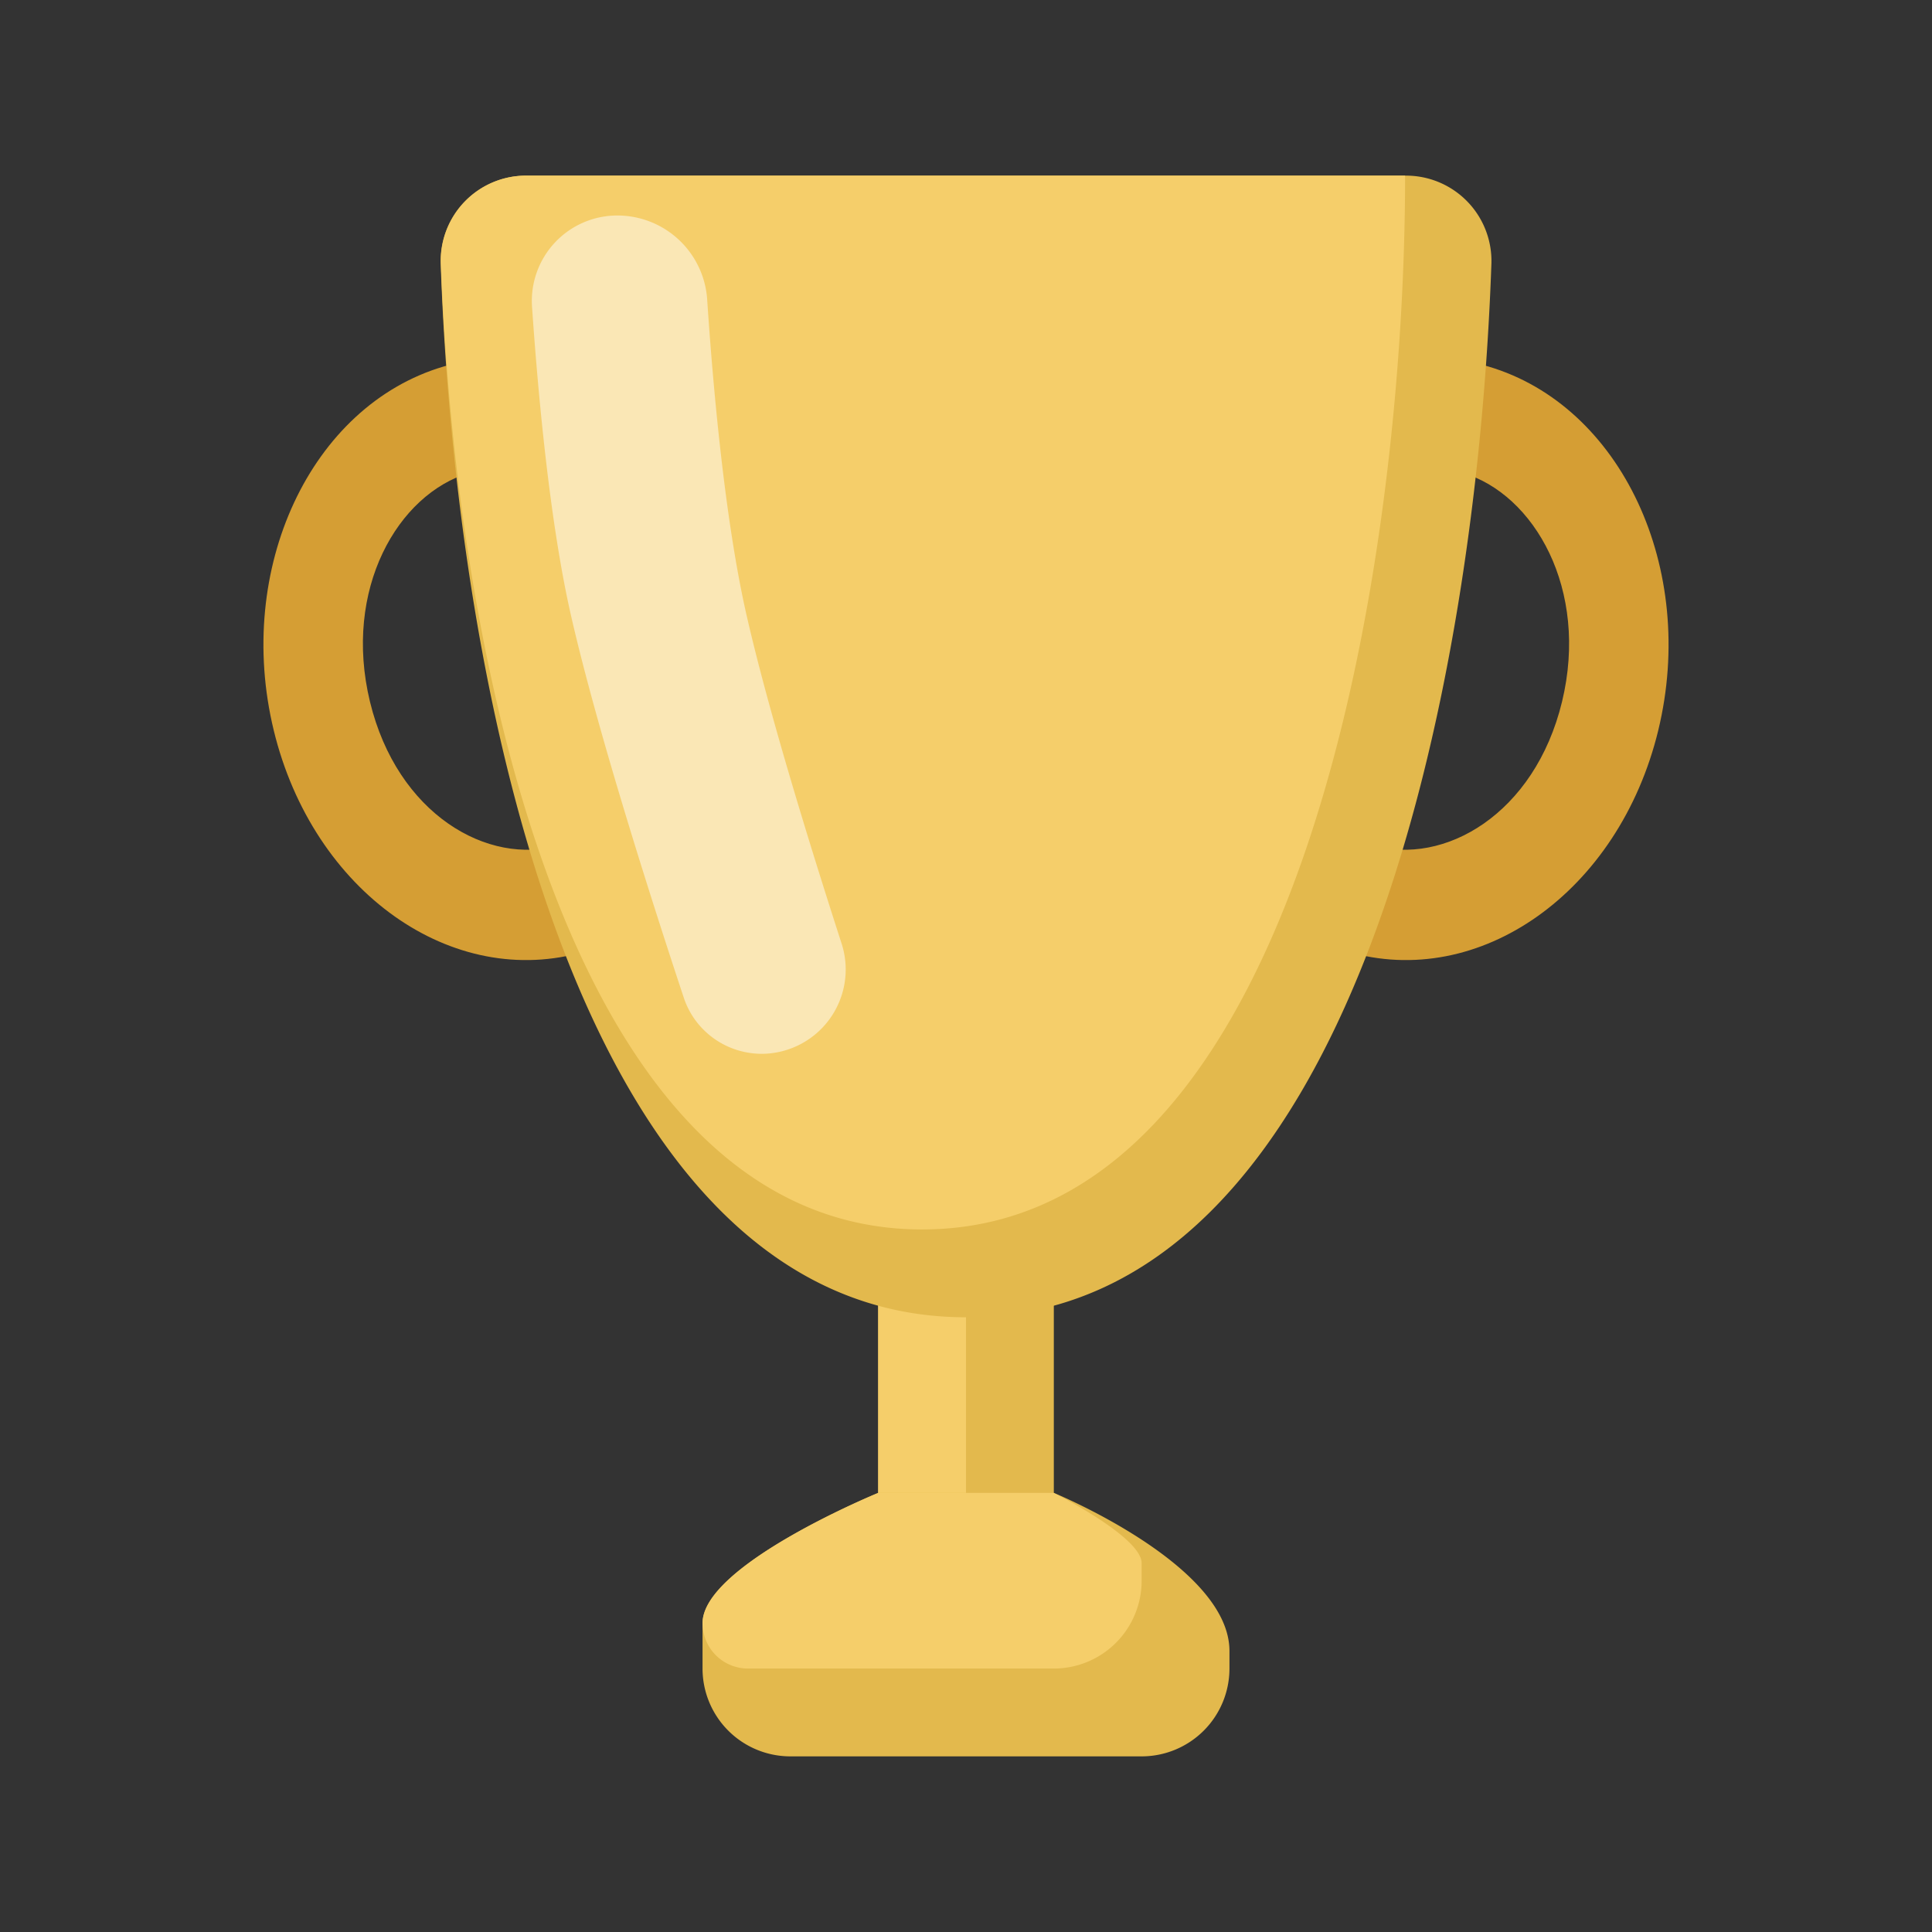 <svg fill="none" xmlns="http://www.w3.org/2000/svg" viewBox="0 0 22 22" preserveAspectRatio="xMidYMid slice"><rect x="0" y="0" width="22" height="22" fill="#333333" stroke="none"/><path d="M12 17l-1 2-1-2v-4h2v4z" fill="#E3B94D"/><path d="M11 18h-1v-5h1v5z" fill="#F5CE6A"/><path fill-rule="evenodd" clip-rule="evenodd" d="M15.629 9.624c.812.24 1.847-.351 2.158-1.633.31-1.281-.318-2.365-1.13-2.606-.812-.24-1.847.351-2.158 1.633-.31 1.281.318 2.365 1.13 2.606zm-.294 1.21c1.513.449 3.102-.679 3.548-2.518.446-1.84-.42-3.694-1.933-4.142-1.513-.448-3.101.68-3.547 2.52-.446 1.839.419 3.693 1.932 4.14zm-8.964-1.21c-.812.24-1.847-.351-2.158-1.633-.31-1.281.318-2.365 1.13-2.606.812-.24 1.847.351 2.158 1.633.31 1.281-.318 2.365-1.13 2.606zm.294 1.21c-1.513.449-3.102-.679-3.548-2.518-.446-1.84.42-3.694 1.933-4.142 1.513-.448 3.101.68 3.547 2.52.446 1.839-.419 3.693-1.932 4.14z" fill="#D59E34"/><path d="M14 19a1 1 0 01-1 1H9a1 1 0 01-1-1v-.517C8 17.82 10 17 10 17h2s2 .82 2 1.8v.2z" fill="#E3B94D"/><path d="M13 18a1 1 0 01-1 1H8.518A.517.517 0 018 18.483C8 17.82 10 17 10 17h2s1 .5 1 .8v.2z" fill="#F5CE6A"/><path d="M16 2a.972.972 0 01.983.999C16.816 7.803 15.43 15 11 15S5.185 7.803 5.018 2.999A.972.972 0 016 2h10z" fill="#E3B94D"/><path d="M16 2c0 4.364-1.146 12-5.5 12-4.037 0-5.316-6.568-5.48-11.002A.97.97 0 016 2h10z" fill="#F5CE6A"/><path opacity=".5" d="M8.053 3.414a1.025 1.025 0 00-1.015-.96.973.973 0 00-.98 1.034c.067.977.2 2.447.442 3.512.307 1.348.95 3.347 1.286 4.36.127.384.486.64.89.64a.96.96 0 00.907-1.257C9.234 9.663 8.753 8.11 8.5 7c-.248-1.092-.382-2.61-.447-3.586z" fill="#fff"/></svg>